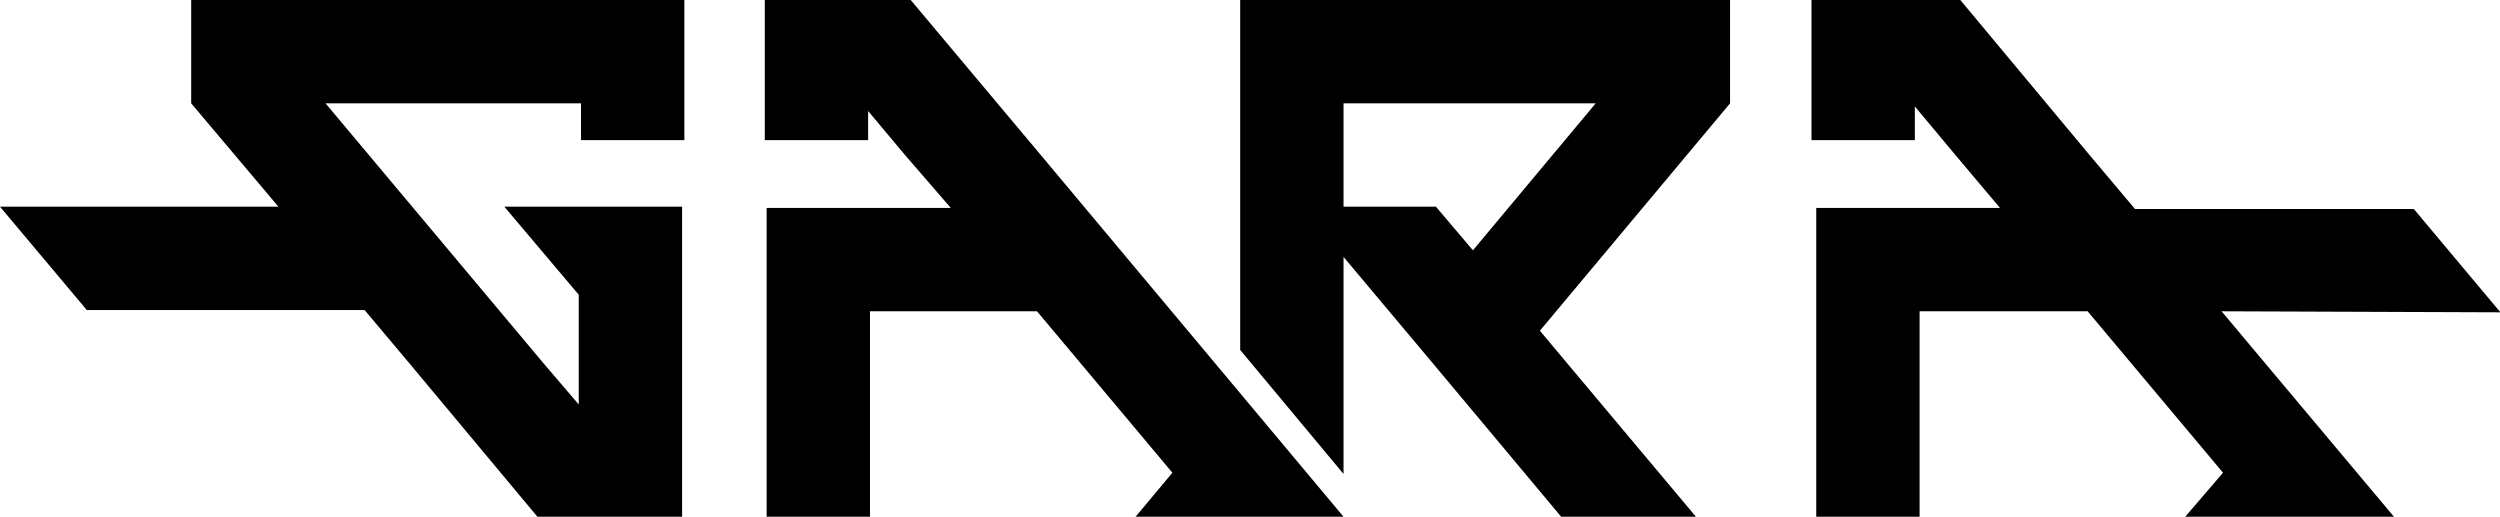 <svg xmlns="http://www.w3.org/2000/svg" viewBox="0 0 120.95 25"><defs><style>.cls-1{fill:#000000;}</style></defs><title>Asset 2</title><g id="Layer_2" data-name="Layer 2"><g id="Layer_1-2" data-name="Layer 1"><path class="cls-1" d="M50.32,7.46,44.06,0H37V6.78h5V5.37l1.75,2.09L46,10.06H37.09V25h5V15.06h8.08l6.55,7.81L54.94,25H65L50.32,7.46ZM28.11,0H9.25V5l4.22,5H0l4.2,5H17.64v0l2.11,2.51h0L26,25h7V10H24.4L28,14.26v5.31l-1.71-2h0L15.75,5H28.11V6.78h5V0h-5ZM65,0H60V16.93l5,6V12.43l4.29,5.11h0L75.53,25h6.52l-6.26-7.46h0L74.5,16,83.7,5V0H65Zm6.26,12.11L69.47,10H65V5H77.2Zm49.71,3-4.19-5H103.29l-2.19-2.6h0L94.84,0h-7.2V6.78h5V5.15l1.93,2.31h0l2.19,2.6H87.87V25h5V15.06H101l6.55,7.81L105.72,25h10.1l-8.34-9.94Z"/></g></g></svg>